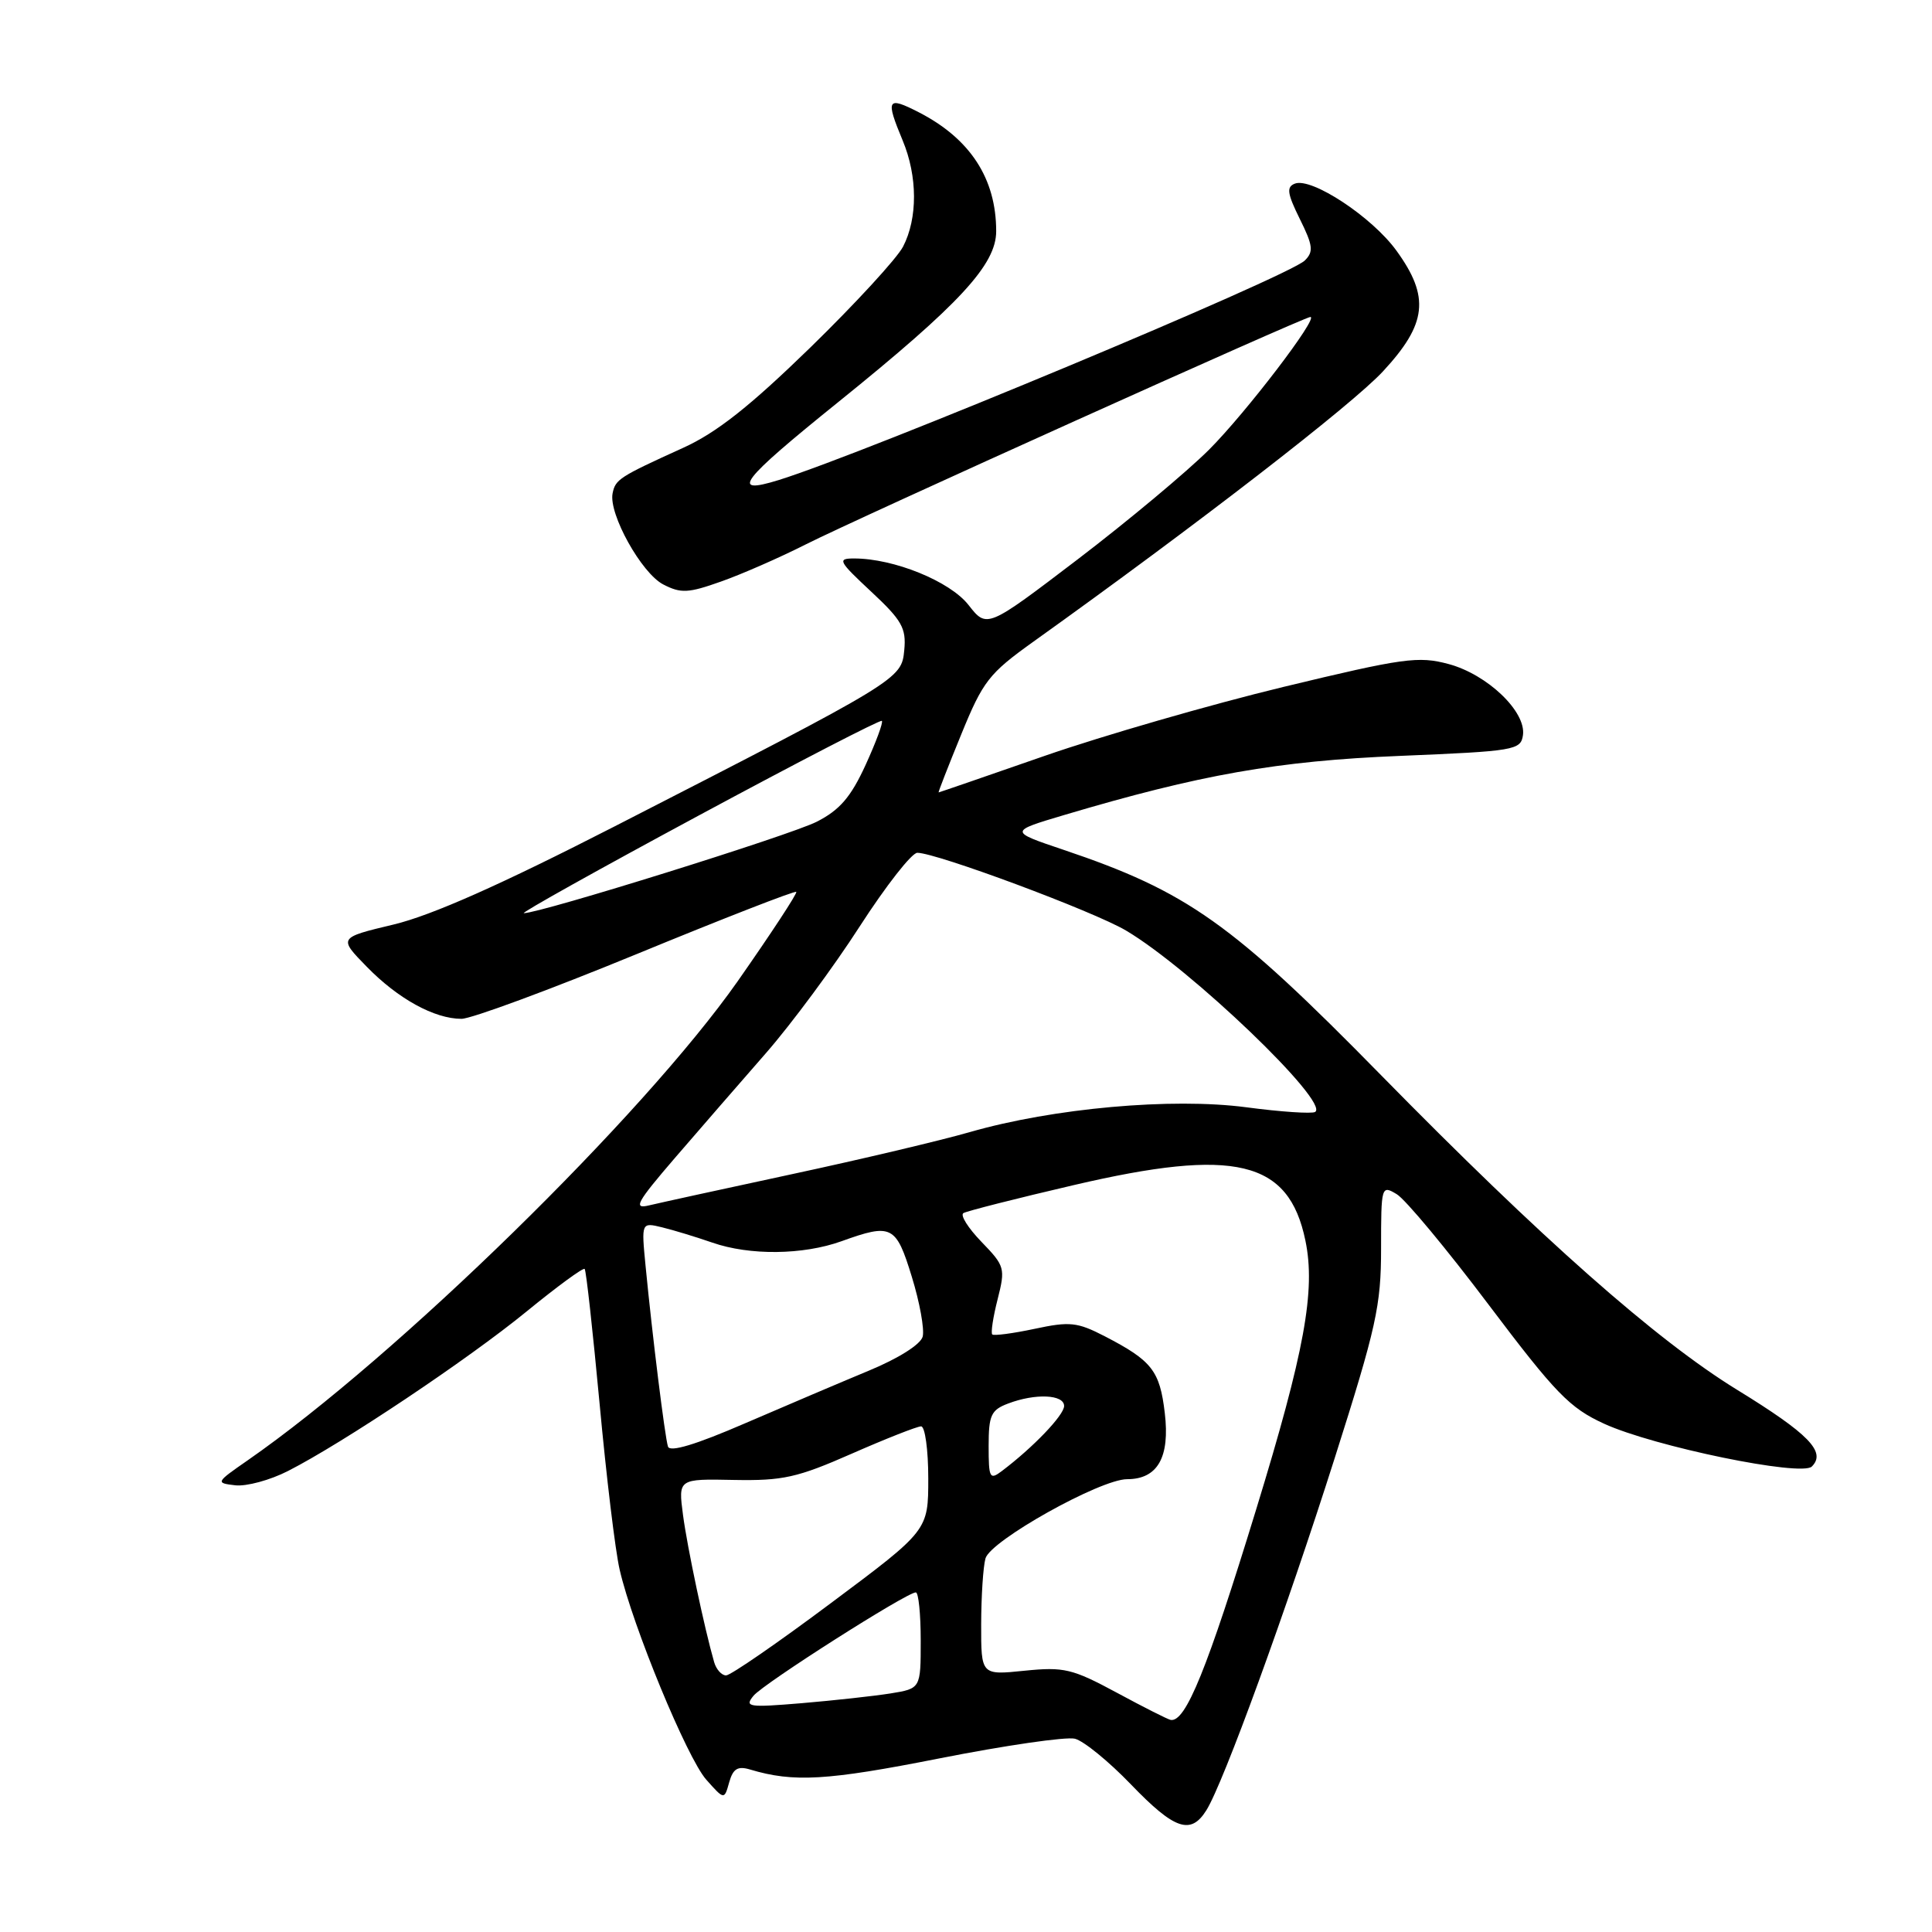 <?xml version="1.0" encoding="UTF-8" standalone="no"?>
<!DOCTYPE svg PUBLIC "-//W3C//DTD SVG 1.1//EN" "http://www.w3.org/Graphics/SVG/1.1/DTD/svg11.dtd" >
<svg xmlns="http://www.w3.org/2000/svg" xmlns:xlink="http://www.w3.org/1999/xlink" version="1.1" viewBox="0 0 256 256">
 <g >
 <path fill="currentColor"
d=" M 159.85 239.87 C 162.12 236.24 170.43 213.42 176.86 193.19 C 182.37 175.86 183.00 173.02 183.00 165.43 C 183.00 157.14 183.04 157.01 185.08 158.24 C 186.23 158.93 191.71 165.52 197.26 172.89 C 206.13 184.65 207.99 186.56 212.55 188.65 C 219.14 191.67 238.70 195.70 240.08 194.32 C 242.01 192.39 239.69 190.00 230.15 184.14 C 219.46 177.57 204.24 164.12 183.00 142.47 C 163.23 122.31 157.34 118.14 140.91 112.60 C 133.70 110.17 133.70 110.17 140.99 108.00 C 159.01 102.64 169.31 100.82 185.50 100.16 C 200.73 99.53 201.51 99.40 201.80 97.41 C 202.24 94.30 197.09 89.37 191.95 87.99 C 187.94 86.91 185.99 87.18 170.02 91.03 C 160.39 93.36 146.20 97.46 138.50 100.13 C 130.80 102.81 124.44 105.00 124.37 105.00 C 124.29 105.00 125.64 101.54 127.37 97.31 C 130.24 90.27 131.04 89.24 136.88 85.06 C 158.56 69.56 179.16 53.63 183.25 49.21 C 189.09 42.91 189.49 39.35 185.04 33.22 C 181.82 28.76 173.81 23.48 171.58 24.33 C 170.44 24.77 170.56 25.63 172.23 29.01 C 173.98 32.54 174.08 33.35 172.89 34.52 C 170.71 36.66 114.66 60.05 103.18 63.61 C 96.64 65.63 98.07 63.76 111.07 53.28 C 127.15 40.31 132.00 35.07 132.00 30.64 C 132.00 23.66 128.56 18.38 121.75 14.88 C 117.54 12.72 117.32 13.12 119.61 18.62 C 121.59 23.36 121.61 28.92 119.66 32.68 C 118.86 34.23 113.32 40.25 107.35 46.07 C 99.32 53.88 94.94 57.34 90.50 59.35 C 82.04 63.19 81.54 63.52 81.17 65.38 C 80.64 68.11 85.00 75.95 87.88 77.44 C 90.22 78.65 91.20 78.60 95.53 77.06 C 98.26 76.10 103.30 73.89 106.72 72.16 C 113.40 68.77 172.80 42.00 173.63 42.00 C 174.79 42.00 165.11 54.67 160.21 59.58 C 157.27 62.51 149.45 69.04 142.82 74.10 C 130.77 83.28 130.77 83.28 128.33 80.16 C 125.87 77.02 118.45 74.00 113.18 74.00 C 110.91 74.00 111.09 74.34 115.43 78.39 C 119.50 82.18 120.10 83.23 119.82 86.14 C 119.45 90.01 119.36 90.07 81.50 109.47 C 66.31 117.25 57.23 121.28 52.17 122.50 C 44.84 124.25 44.84 124.25 48.59 128.09 C 52.74 132.35 57.57 135.00 61.15 135.00 C 62.44 135.00 72.88 131.14 84.34 126.43 C 95.81 121.71 105.33 118.00 105.51 118.18 C 105.68 118.35 102.19 123.67 97.76 130.00 C 85.25 147.82 52.57 179.78 32.82 193.50 C 28.58 196.44 28.55 196.50 31.17 196.81 C 32.64 196.98 35.79 196.13 38.17 194.91 C 45.42 191.22 61.99 180.14 69.76 173.79 C 73.81 170.48 77.27 167.94 77.47 168.14 C 77.67 168.34 78.55 176.38 79.45 186.00 C 80.34 195.62 81.53 205.53 82.11 208.00 C 83.83 215.48 91.04 232.94 93.58 235.81 C 95.97 238.50 95.97 238.50 96.62 236.17 C 97.13 234.36 97.75 233.98 99.39 234.47 C 105.15 236.20 109.58 235.94 124.41 233.01 C 133.16 231.28 141.27 230.10 142.43 230.39 C 143.59 230.68 146.94 233.41 149.87 236.46 C 155.64 242.45 157.78 243.18 159.85 239.87 Z  M 148.00 224.30 C 142.08 221.11 140.99 220.85 135.75 221.38 C 130.00 221.97 130.00 221.97 130.01 215.23 C 130.02 211.53 130.27 207.60 130.58 206.50 C 131.22 204.15 145.79 196.00 149.35 196.00 C 153.39 196.00 155.04 193.10 154.34 187.23 C 153.68 181.63 152.64 180.30 146.40 177.07 C 142.74 175.18 141.75 175.08 137.08 176.08 C 134.21 176.69 131.69 177.02 131.48 176.82 C 131.27 176.61 131.59 174.51 132.19 172.16 C 133.23 168.05 133.15 167.75 130.05 164.55 C 128.28 162.72 127.20 161.01 127.66 160.74 C 128.12 160.47 134.72 158.79 142.33 157.02 C 163.67 152.04 170.77 153.74 172.97 164.37 C 174.35 170.98 172.86 179.10 166.45 200.00 C 159.95 221.21 157.11 228.21 155.13 227.90 C 154.78 227.85 151.57 226.23 148.00 224.30 Z  M 99.85 224.69 C 101.20 223.06 120.14 211.00 121.35 211.00 C 121.71 211.00 122.00 213.87 122.00 217.37 C 122.00 223.74 122.00 223.74 117.99 224.39 C 115.78 224.74 110.49 225.32 106.24 225.68 C 99.15 226.27 98.61 226.19 99.85 224.69 Z  M 94.63 220.25 C 93.36 215.85 91.07 205.05 90.50 200.73 C 89.87 195.95 89.87 195.95 97.25 196.10 C 103.72 196.22 105.64 195.80 112.86 192.62 C 117.39 190.63 121.53 189.00 122.05 189.00 C 122.57 189.00 123.00 192.10 123.00 195.89 C 123.00 202.79 123.00 202.79 110.14 212.39 C 103.07 217.68 96.80 222.00 96.21 222.00 C 95.62 222.00 94.91 221.21 94.63 220.25 Z  M 131.00 191.60 C 131.00 187.53 131.32 186.83 133.57 185.98 C 137.19 184.60 141.00 184.77 141.00 186.30 C 141.00 187.51 136.90 191.79 132.75 194.92 C 131.14 196.14 131.00 195.86 131.00 191.60 Z  M 88.51 191.68 C 88.10 190.40 86.43 176.94 85.54 167.73 C 84.98 161.96 84.98 161.96 87.74 162.63 C 89.26 163.00 92.24 163.91 94.38 164.65 C 99.34 166.38 106.41 166.30 111.50 164.47 C 118.16 162.07 118.73 162.36 120.82 169.18 C 121.87 172.57 122.51 176.14 122.26 177.11 C 121.99 178.14 119.06 179.99 115.15 181.61 C 111.49 183.13 104.09 186.28 98.69 188.61 C 92.20 191.42 88.76 192.46 88.51 191.68 Z  M 89.45 153.41 C 92.73 149.61 98.16 143.35 101.53 139.50 C 104.89 135.65 110.47 128.11 113.92 122.75 C 117.38 117.39 120.81 113.00 121.55 113.00 C 124.08 113.00 144.90 120.75 149.20 123.30 C 157.76 128.36 176.26 146.10 174.26 147.34 C 173.83 147.60 169.73 147.33 165.14 146.72 C 155.28 145.42 139.55 146.83 128.50 150.01 C 124.65 151.12 114.08 153.62 105.00 155.57 C 95.92 157.52 87.38 159.39 86.00 159.72 C 83.86 160.24 84.35 159.34 89.45 153.41 Z  M 92.53 108.09 C 105.71 100.99 116.66 95.33 116.85 95.52 C 117.05 95.72 116.07 98.35 114.69 101.37 C 112.74 105.62 111.27 107.33 108.23 108.88 C 104.75 110.66 71.61 121.00 69.41 121.00 C 68.94 121.00 79.34 115.19 92.53 108.09 Z "/>
</g>
</svg>